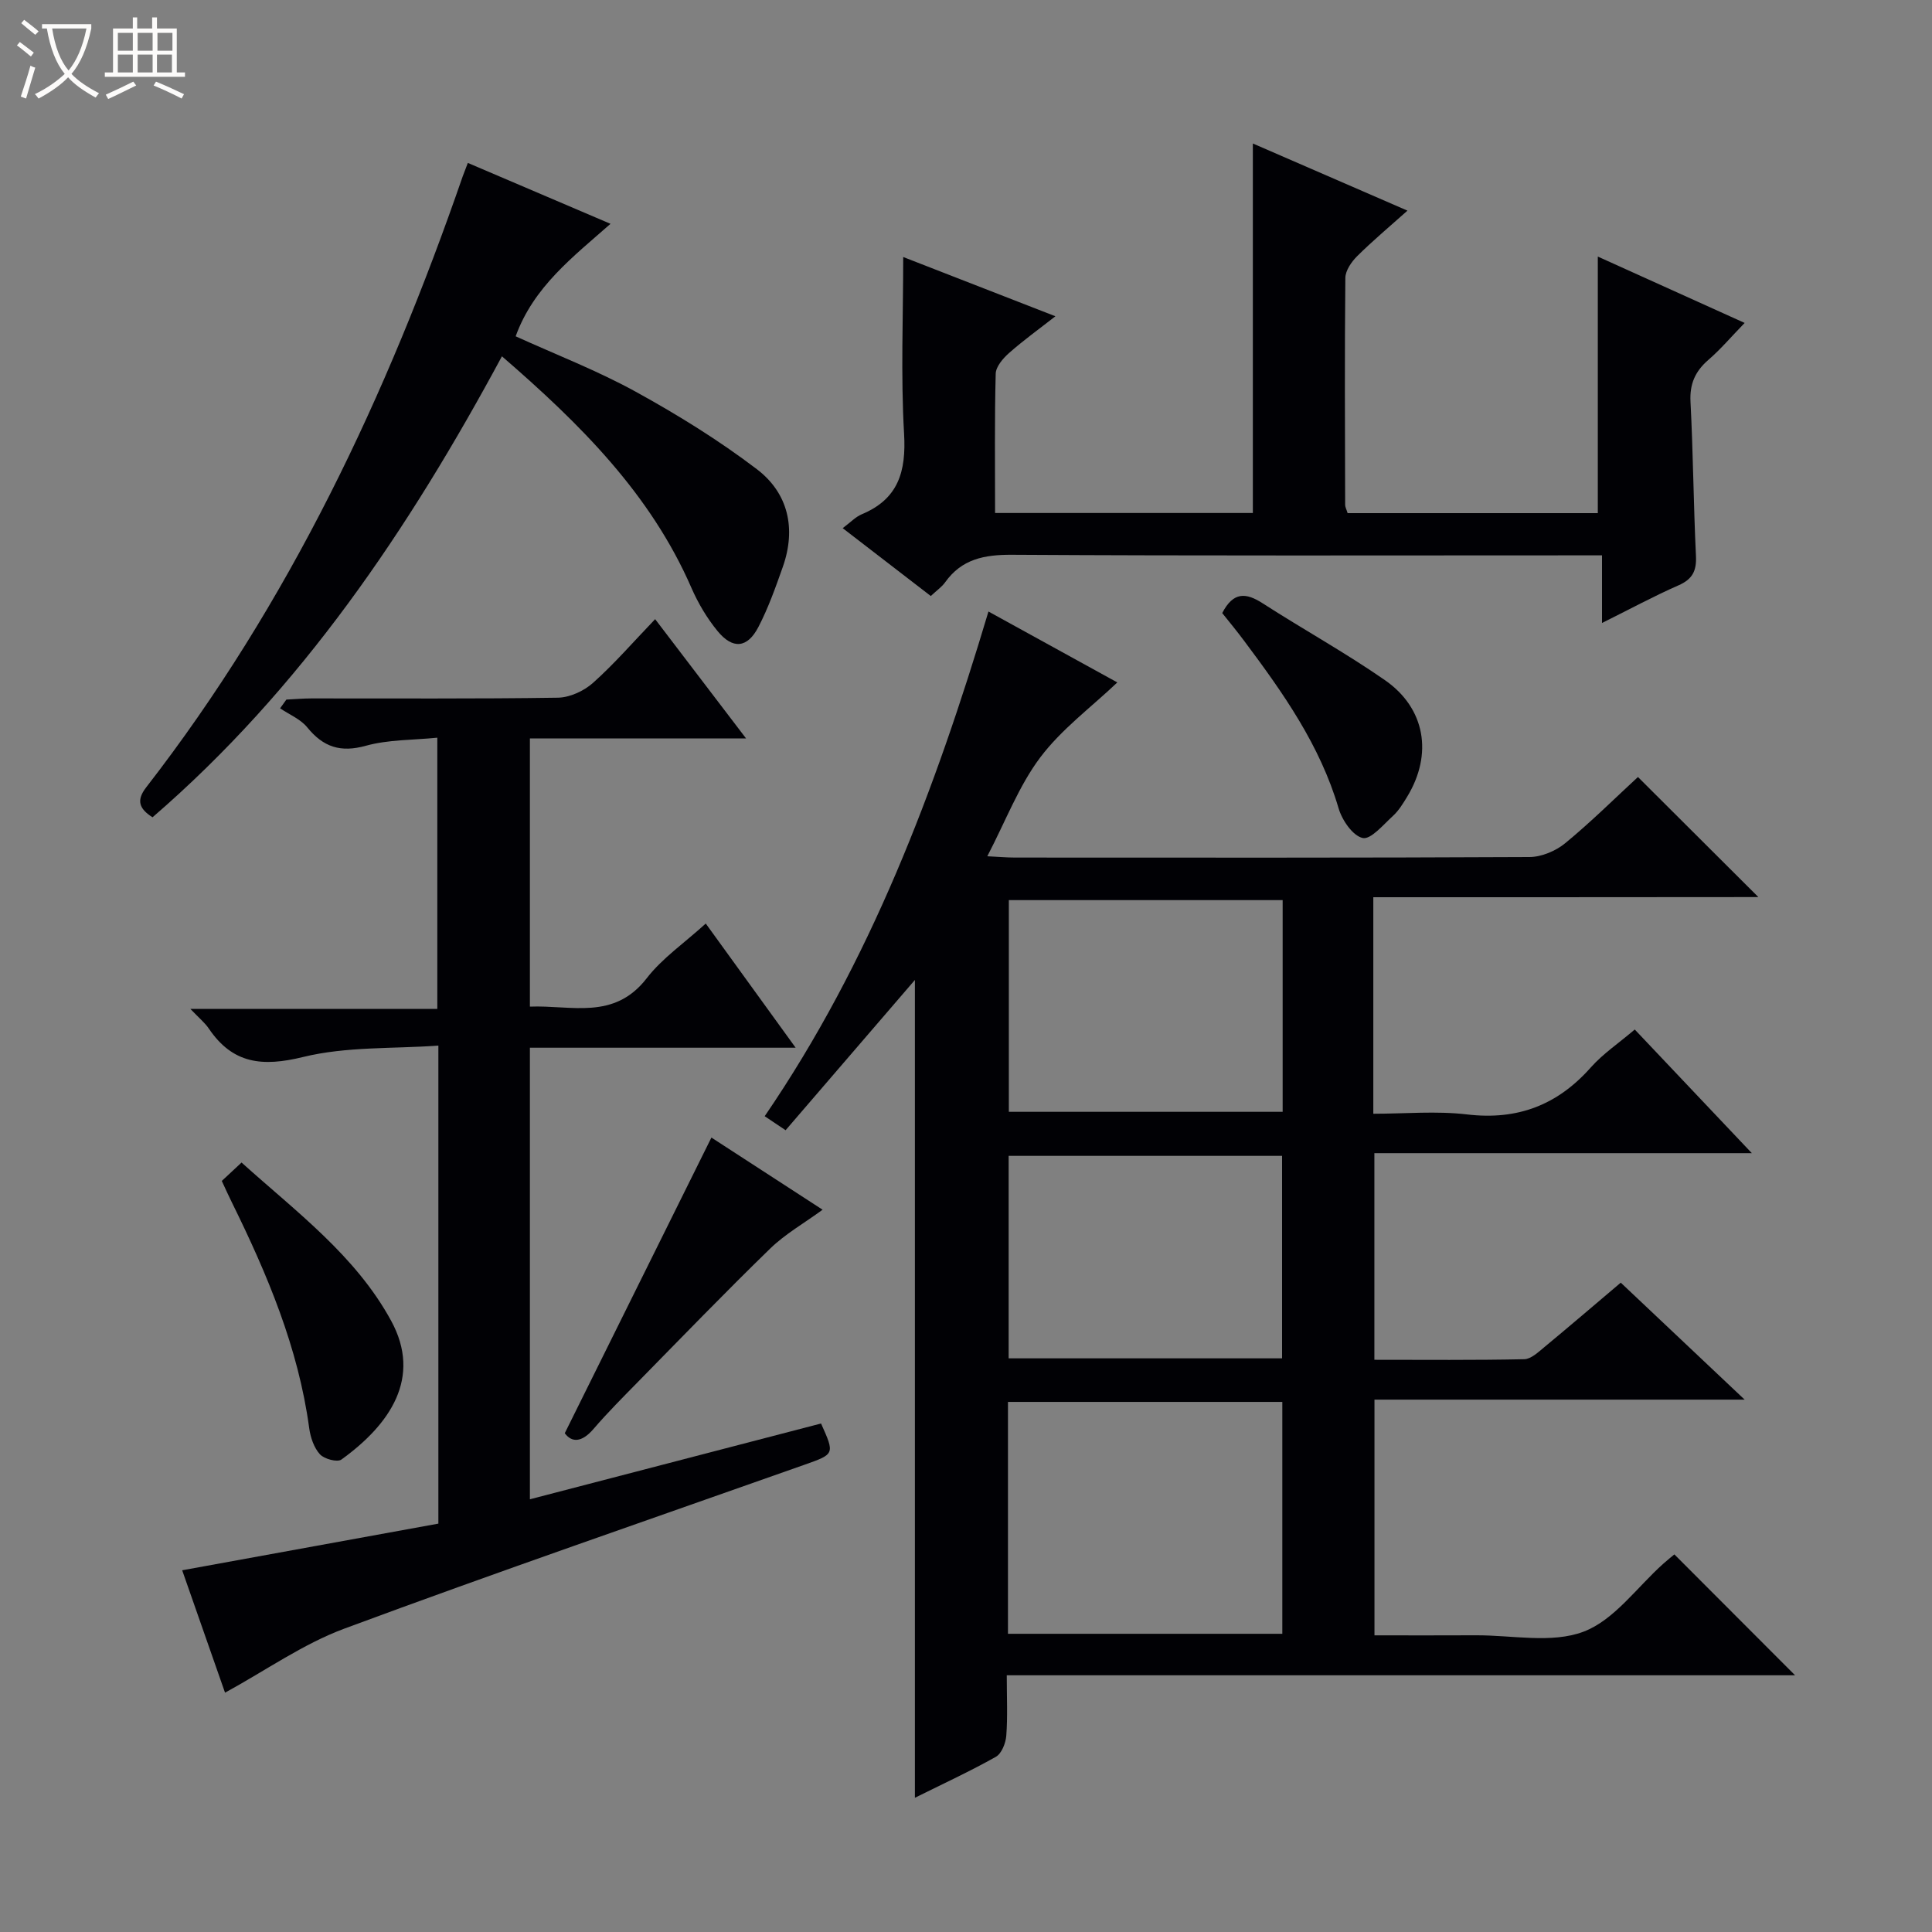 <svg enable-background="new 0 0 400 400" viewBox="0 0 400 400" xmlns="http://www.w3.org/2000/svg"><rect x="0" y="0" width="400" height="400" fill="#808080" stroke="none"/><path d="m6.4 11.7c-1-.8-1.9-1.6-2.9-2.3l.6-.7c.9.7 1.9 1.4 2.9 2.2zm-2.1 8.3c.7-2.1 1.4-4.2 2-6.4.2.1.6.3 1 .4-.7 2.3-1.3 4.4-1.9 6.4zm3-12.8c-1.1-.9-2.1-1.7-2.9-2.4l.6-.7c1 .8 2 1.5 3 2.4zm1.4-1.3v-.9h10.2v.9c-.9 4.2-2.3 7.3-4.1 9.4 1.3 1.4 3.2 2.7 5.7 4-.2.2-.4.5-.7.9-2.5-1.4-4.4-2.7-5.7-4.2-1.4 1.5-3.5 3-6.1 4.4 0 0 0 0-.1-.1-.3-.4-.5-.7-.7-.8 2.7-1.3 4.7-2.8 6.2-4.2-1.8-2.2-3-5.3-3.7-9.4zm9.2 0h-7.1c.6 3.8 1.7 6.7 3.4 8.7 1.7-2.1 2.9-4.8 3.7-8.7z" fill="#fcfbfa"/><path d="m31.6 3.6h.9v2.3h4.1v9.1h1.7v.9h-16.6v-.9h1.7v-9.1h4.1v-2.3h.9v2.3h3.1v-2.3zm-4 13.3.6.8c-1.9.9-3.8 1.9-5.8 2.8-.2-.3-.3-.6-.5-.9 2-.9 3.9-1.8 5.7-2.7zm-3.2-10.1v3.7h3.1v-3.7zm0 4.5v3.7h3.1v-3.7zm4.1-4.5v3.7h3.1v-3.7zm0 4.5v3.7h3.1v-3.7zm9.1 9.1c-2.1-1.1-4.1-2-5.8-2.7l.5-.8c2.2.9 4.1 1.8 5.8 2.6zm-1.9-13.6h-3.1v3.7h3.1zm-3.2 4.5v3.7h3.1v-3.7z" fill="#fcfbfa"/><g fill="#010105"><path d="m284.33 185.76v44.83c6.55 0 13.06-.61 19.4.14 10.45 1.24 18.72-1.93 25.63-9.73 2.51-2.83 5.76-5.01 9.1-7.85 7.91 8.35 15.74 16.62 24.24 25.6-26.47 0-52.13 0-78.15 0v42.78c10.46 0 20.75.1 31.03-.12 1.41-.03 2.91-1.47 4.16-2.5 5.24-4.34 10.41-8.77 15.82-13.35 8.41 7.95 16.6 15.68 25.65 24.22-26.19 0-51.23 0-76.64 0v48.8c7.07 0 14.02.03 20.98-.01 7.49-.04 15.69 1.74 22.28-.74 6.38-2.4 11.09-9.22 16.55-14.09.85-.76 1.74-1.47 2.28-1.92 8.39 8.41 16.59 16.62 24.99 25.03-54.06 0-108.36 0-163.21 0 0 4.6.2 8.58-.1 12.52-.12 1.54-.97 3.69-2.16 4.36-5.33 3-10.91 5.57-16.76 8.48 0-56.64 0-112.77 0-169.32-8.95 10.4-17.76 20.65-26.77 31.11-1.7-1.14-2.86-1.92-4.33-2.9 21.89-32.03 35.27-67.51 46.33-104.49 9.45 5.2 18.41 10.14 26.68 14.68-5.44 5.17-11.58 9.7-15.96 15.53-4.43 5.89-7.12 13.08-10.96 20.46 2.3.11 4.03.27 5.76.27 35.5.01 71 .07 106.49-.11 2.5-.01 5.45-1.26 7.41-2.87 5.38-4.43 10.34-9.36 15.05-13.7 8.43 8.41 16.65 16.61 24.93 24.86-26.05.03-52.66.03-79.72.03zm-75.64 152.5h56.8c0-16.19 0-32.04 0-48.01-19.07 0-37.8 0-56.8 0zm56.87-151.9c-19.09 0-37.91 0-56.69 0v43.83h56.69c0-14.82 0-29.23 0-43.83zm-.12 94.87c0-14.23 0-28.1 0-41.92-19.11 0-37.83 0-56.61 0v41.92z"/><path d="m135.64 128.19c6.43 8.44 12.33 16.18 18.83 24.7-15.41 0-29.94 0-44.76 0v55.52c8.56-.35 17.41 2.9 24.19-5.88 3.2-4.14 7.74-7.25 12.22-11.32 6.13 8.46 12.07 16.68 18.61 25.71-18.94 0-36.82 0-55.02 0v93.49c20.34-5.29 40.33-10.5 60.28-15.69 2.85 6.36 2.84 6.32-3.46 8.55-31.77 11.23-63.64 22.2-95.24 33.92-8.56 3.18-16.27 8.66-24.7 13.26-2.77-7.93-5.92-16.91-8.87-25.34 18.03-3.28 35.56-6.48 53.04-9.66 0-33.29 0-65.44 0-98.97-9.43.68-19.05.16-28.01 2.36-8.44 2.07-14.57 1.43-19.52-5.89-.82-1.21-2.01-2.17-3.82-4.07h51.13c0-18.93 0-37.13 0-56.15-5.06.51-10.12.38-14.79 1.67-5.26 1.46-8.82.27-12.14-3.81-1.39-1.71-3.72-2.65-5.62-3.94.43-.6.87-1.21 1.3-1.81 1.74-.08 3.47-.24 5.21-.24 17-.02 34 .11 51-.15 2.47-.04 5.4-1.39 7.28-3.07 4.43-3.96 8.34-8.48 12.86-13.19z"/><path d="m192.71 123.4c-6.15-4.74-12.03-9.27-18.24-14.05 1.59-1.18 2.65-2.33 3.96-2.88 7.58-3.17 9.2-8.86 8.75-16.67-.7-12.09-.18-24.25-.18-36.59 9.85 3.84 20.32 7.92 31.51 12.27-3.49 2.73-6.69 5.03-9.62 7.63-1.24 1.1-2.71 2.81-2.74 4.27-.25 9.48-.13 18.97-.13 28.83h53.37c0-25.48 0-50.71 0-76.5 10.5 4.56 20.9 9.08 32.01 13.9-3.84 3.43-7.26 6.29-10.41 9.42-1.18 1.17-2.43 2.98-2.45 4.5-.16 15.66-.08 31.33-.04 47 0 .46.27.92.51 1.71h51.8c0-17.58 0-35.09 0-53.12 9.67 4.37 19.67 8.89 30.4 13.74-2.75 2.83-4.95 5.44-7.51 7.65-2.73 2.36-3.89 4.97-3.7 8.67.55 10.63.62 21.29 1.13 31.92.15 3.11-.73 4.83-3.64 6.1-5.13 2.25-10.07 4.93-15.81 7.78 0-5.02 0-9.13 0-14-2.35 0-4.26 0-6.17 0-38.66 0-77.33.11-115.99-.12-5.72-.03-10.4.87-13.84 5.7-.68.95-1.68 1.63-2.97 2.84z"/><path d="m96.86 33.73c9.99 4.27 19.45 8.3 29.54 12.61-7.81 6.88-15.93 13.05-19.64 23.29 8.36 3.8 16.89 7.09 24.82 11.45 8.69 4.78 17.21 10.05 25.09 16.04 6.54 4.96 8.2 12.33 5.4 20.26-1.49 4.21-2.99 8.46-5.04 12.41-2.28 4.41-5.32 4.71-8.48.85-2.18-2.66-4.01-5.75-5.39-8.91-8.48-19.49-23.03-33.94-39.24-47.96-19.27 35.78-41.54 68.85-72.34 95.44-2.83-1.79-3.37-3.54-1.32-6.19 29.6-38.15 49.86-81.15 65.54-126.51.27-.75.57-1.49 1.06-2.78z"/><path d="m45.92 244.5c1.23-1.14 2.42-2.25 4.09-3.81 11.33 10.21 23.62 19.26 30.98 32.78 6.39 11.74-.2 21.42-10.3 28.71-.85.62-3.57-.11-4.45-1.08-1.24-1.36-1.96-3.5-2.22-5.4-2.25-16.66-8.68-31.87-16.02-46.77-.66-1.32-1.26-2.67-2.08-4.43z"/><path d="m116.93 296.73c10.29-20.74 20.29-40.9 30.36-61.21 7.01 4.55 14.78 9.59 23.02 14.94-3.83 2.8-7.73 5.01-10.84 8.03-9.28 9.02-18.28 18.34-27.35 27.58-3.14 3.2-6.32 6.38-9.24 9.78-2.48 2.89-4.54 2.8-5.95.88z"/><path d="m253.05 126.93c2.3-4.47 4.94-4.23 8.34-2.04 8.38 5.4 17.14 10.23 25.32 15.91 8.43 5.84 9.97 15.37 4.63 24.15-.86 1.42-1.76 2.9-2.97 4-1.97 1.8-4.57 4.92-6.24 4.55-2.06-.46-4.27-3.69-4.99-6.15-3.84-13.07-11.49-23.89-19.48-34.57-1.48-2-3.07-3.92-4.61-5.85z"/></g></svg>